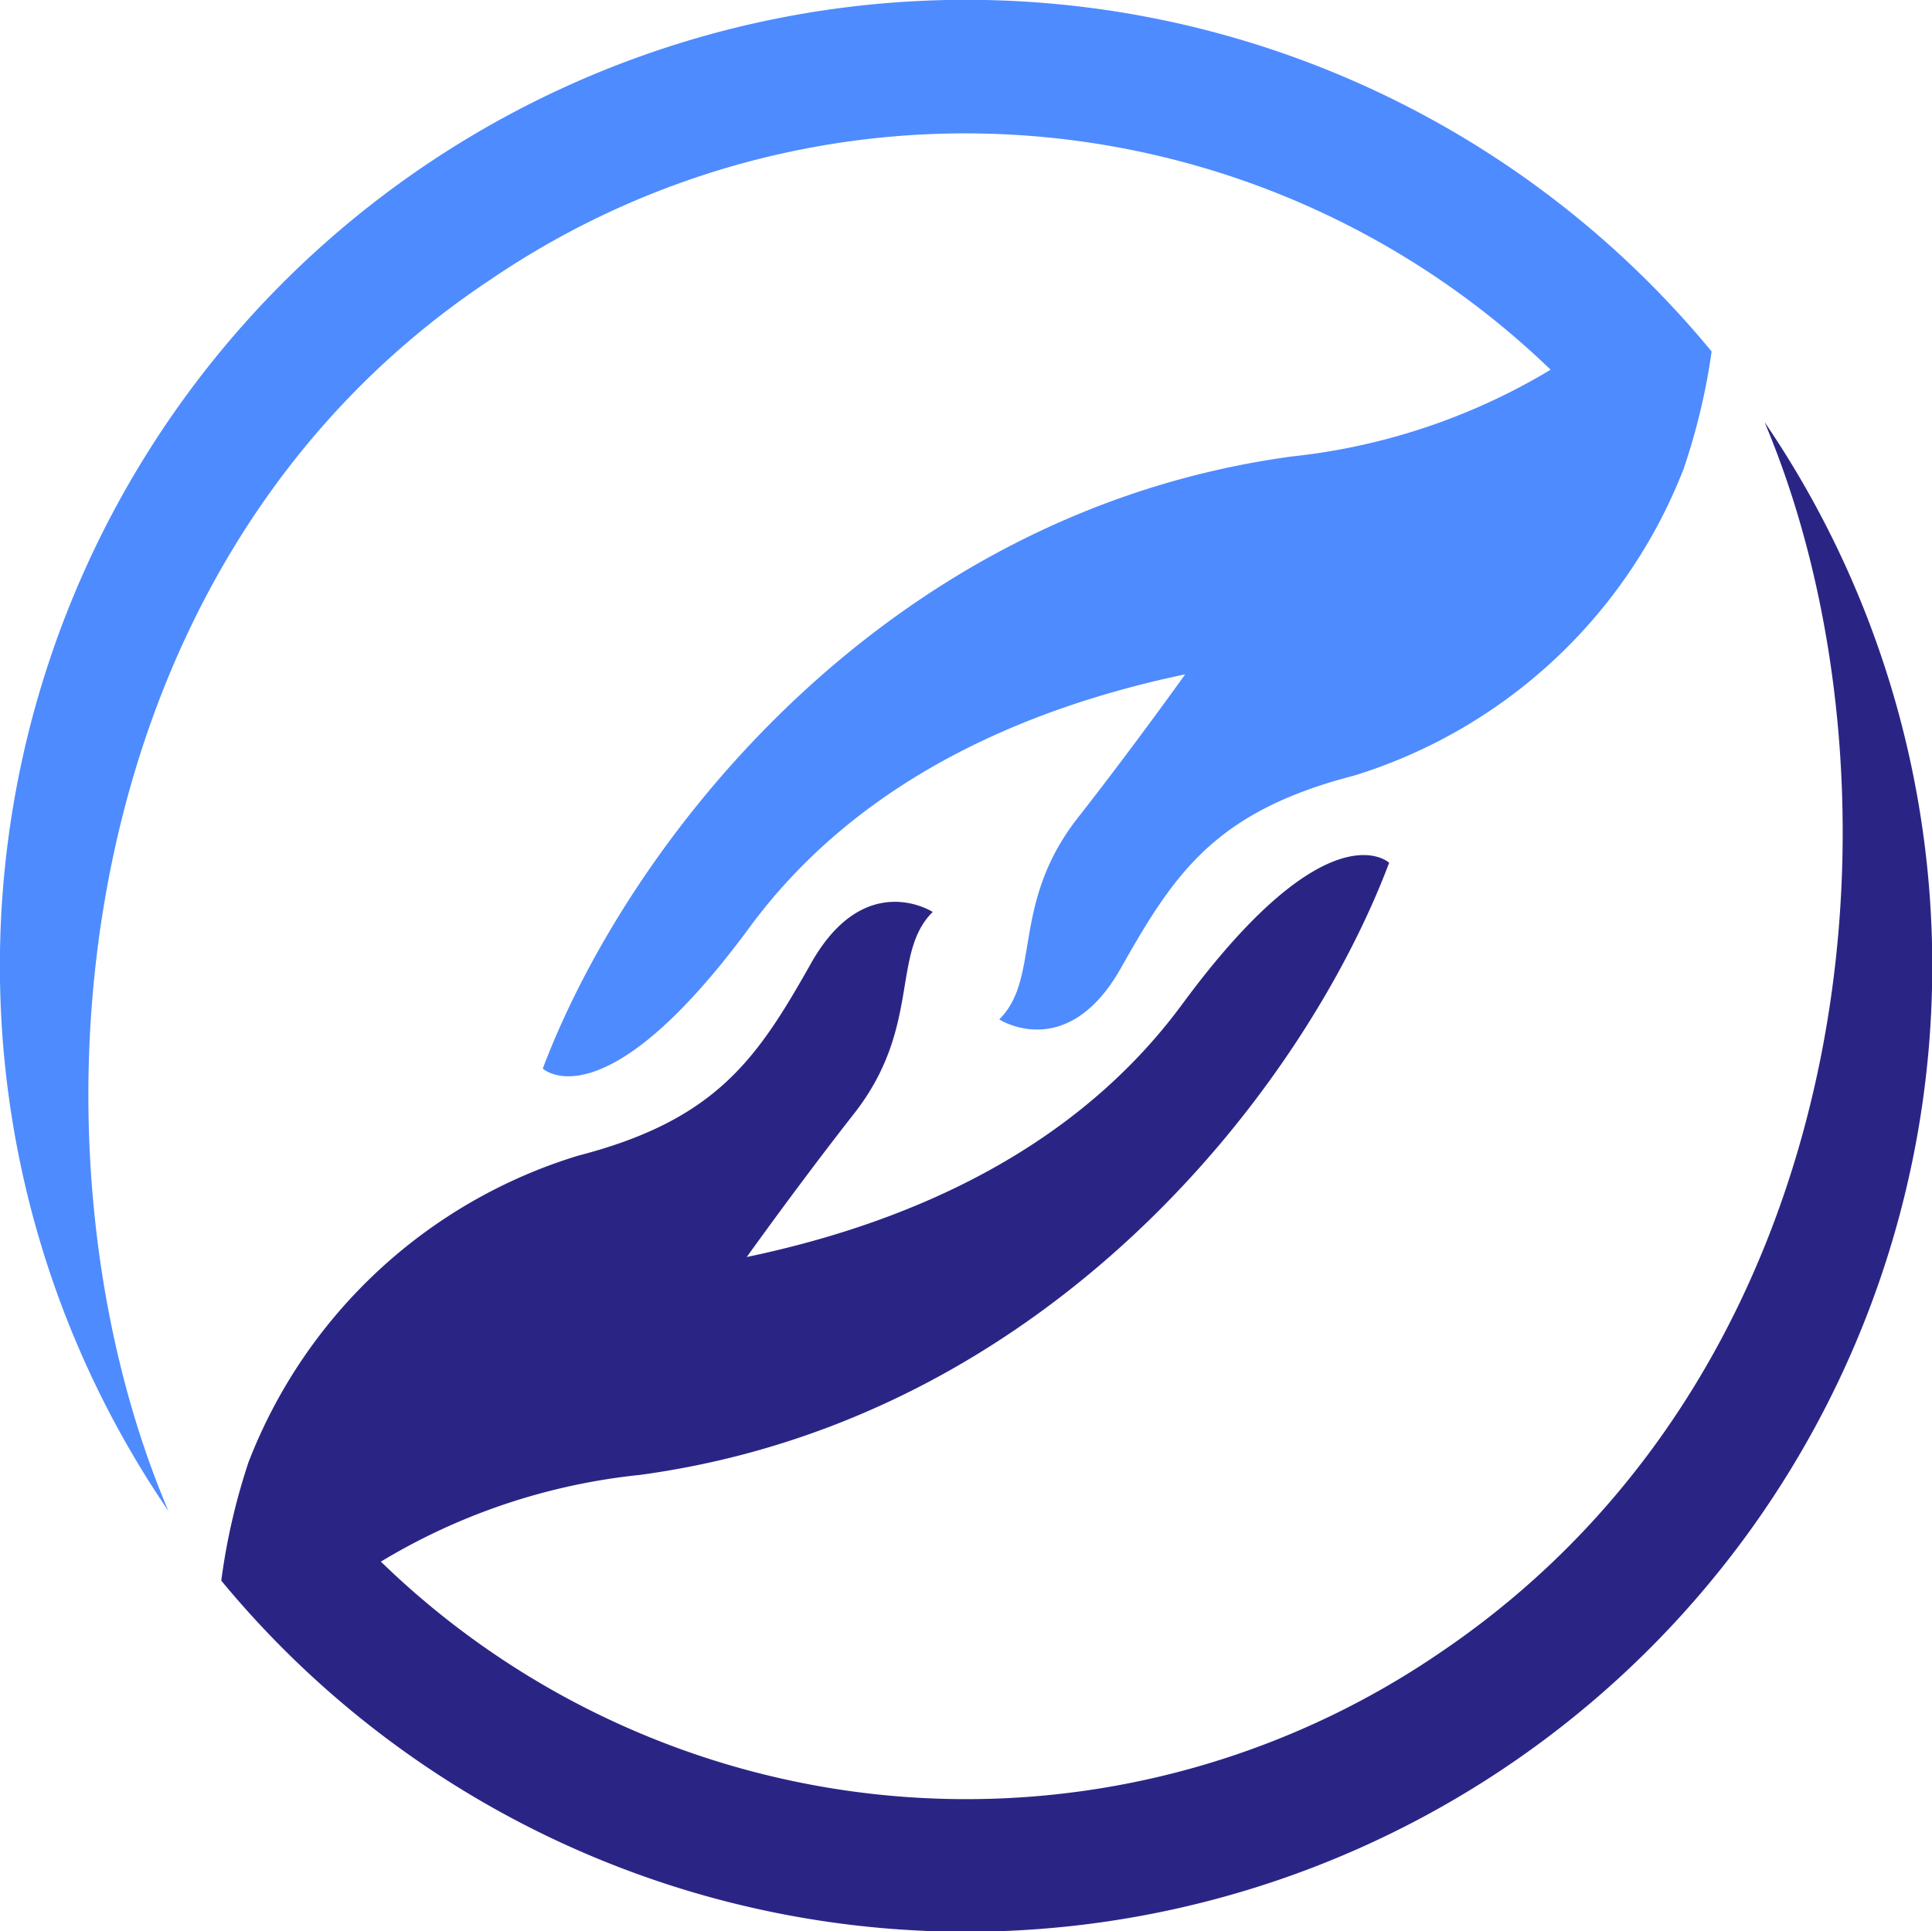 <svg xmlns="http://www.w3.org/2000/svg" width="74.017" height="74.001" viewBox="0 0 74.017 74.001">
  <g id="_2104-25_Converted_" data-name="2104-25 [Converted]" transform="translate(-276.1 -176.1)">
    <path id="XMLID_1028_" d="M282.563,234.018c-5.851-13.686-4.2-36.248,12.331-47.207a32.31,32.31,0,0,1,40.612,3.455,24.163,24.163,0,0,1-9.9,3.322c-15.653,2.116-25.438,14.777-28.711,23.455,0,0,2.314,2.2,7.917-5.405,4.364-5.934,11.091-8.529,16.694-9.7-.926,1.289-2.5,3.438-4.132,5.521-2.562,3.289-1.388,6.116-2.992,7.7,0,0,2.6,1.686,4.661-1.967s3.62-6,8.926-7.372A19.817,19.817,0,0,0,340.6,194.067a24.443,24.443,0,0,0,1.074-4.5,37.014,37.014,0,0,0-59.108,44.447Z" fill="#4e8bfe"/>
    <path id="XMLID_1029_" d="M386.541,274.1c0,.017-.017.017,0,.017,5.736,13.653,3.984,35.967-12.4,47.075a32.175,32.175,0,0,1-40.628-3.455,23.918,23.918,0,0,1,9.917-3.322c15.653-2.116,25.438-14.777,28.711-23.455,0,0-2.314-2.2-7.917,5.405-4.364,5.934-11.091,8.529-16.694,9.7.926-1.289,2.5-3.438,4.132-5.521,2.562-3.289,1.388-6.116,2.992-7.7,0,0-2.6-1.686-4.661,1.967s-3.62,6-8.926,7.372a19.7,19.7,0,0,0-12.628,11.752,24.5,24.5,0,0,0-1.041,4.529A37.006,37.006,0,0,0,386.541,274.1Z" transform="translate(-42.821 -81.802)" fill="#2a2585"/>
  </g>
</svg>

